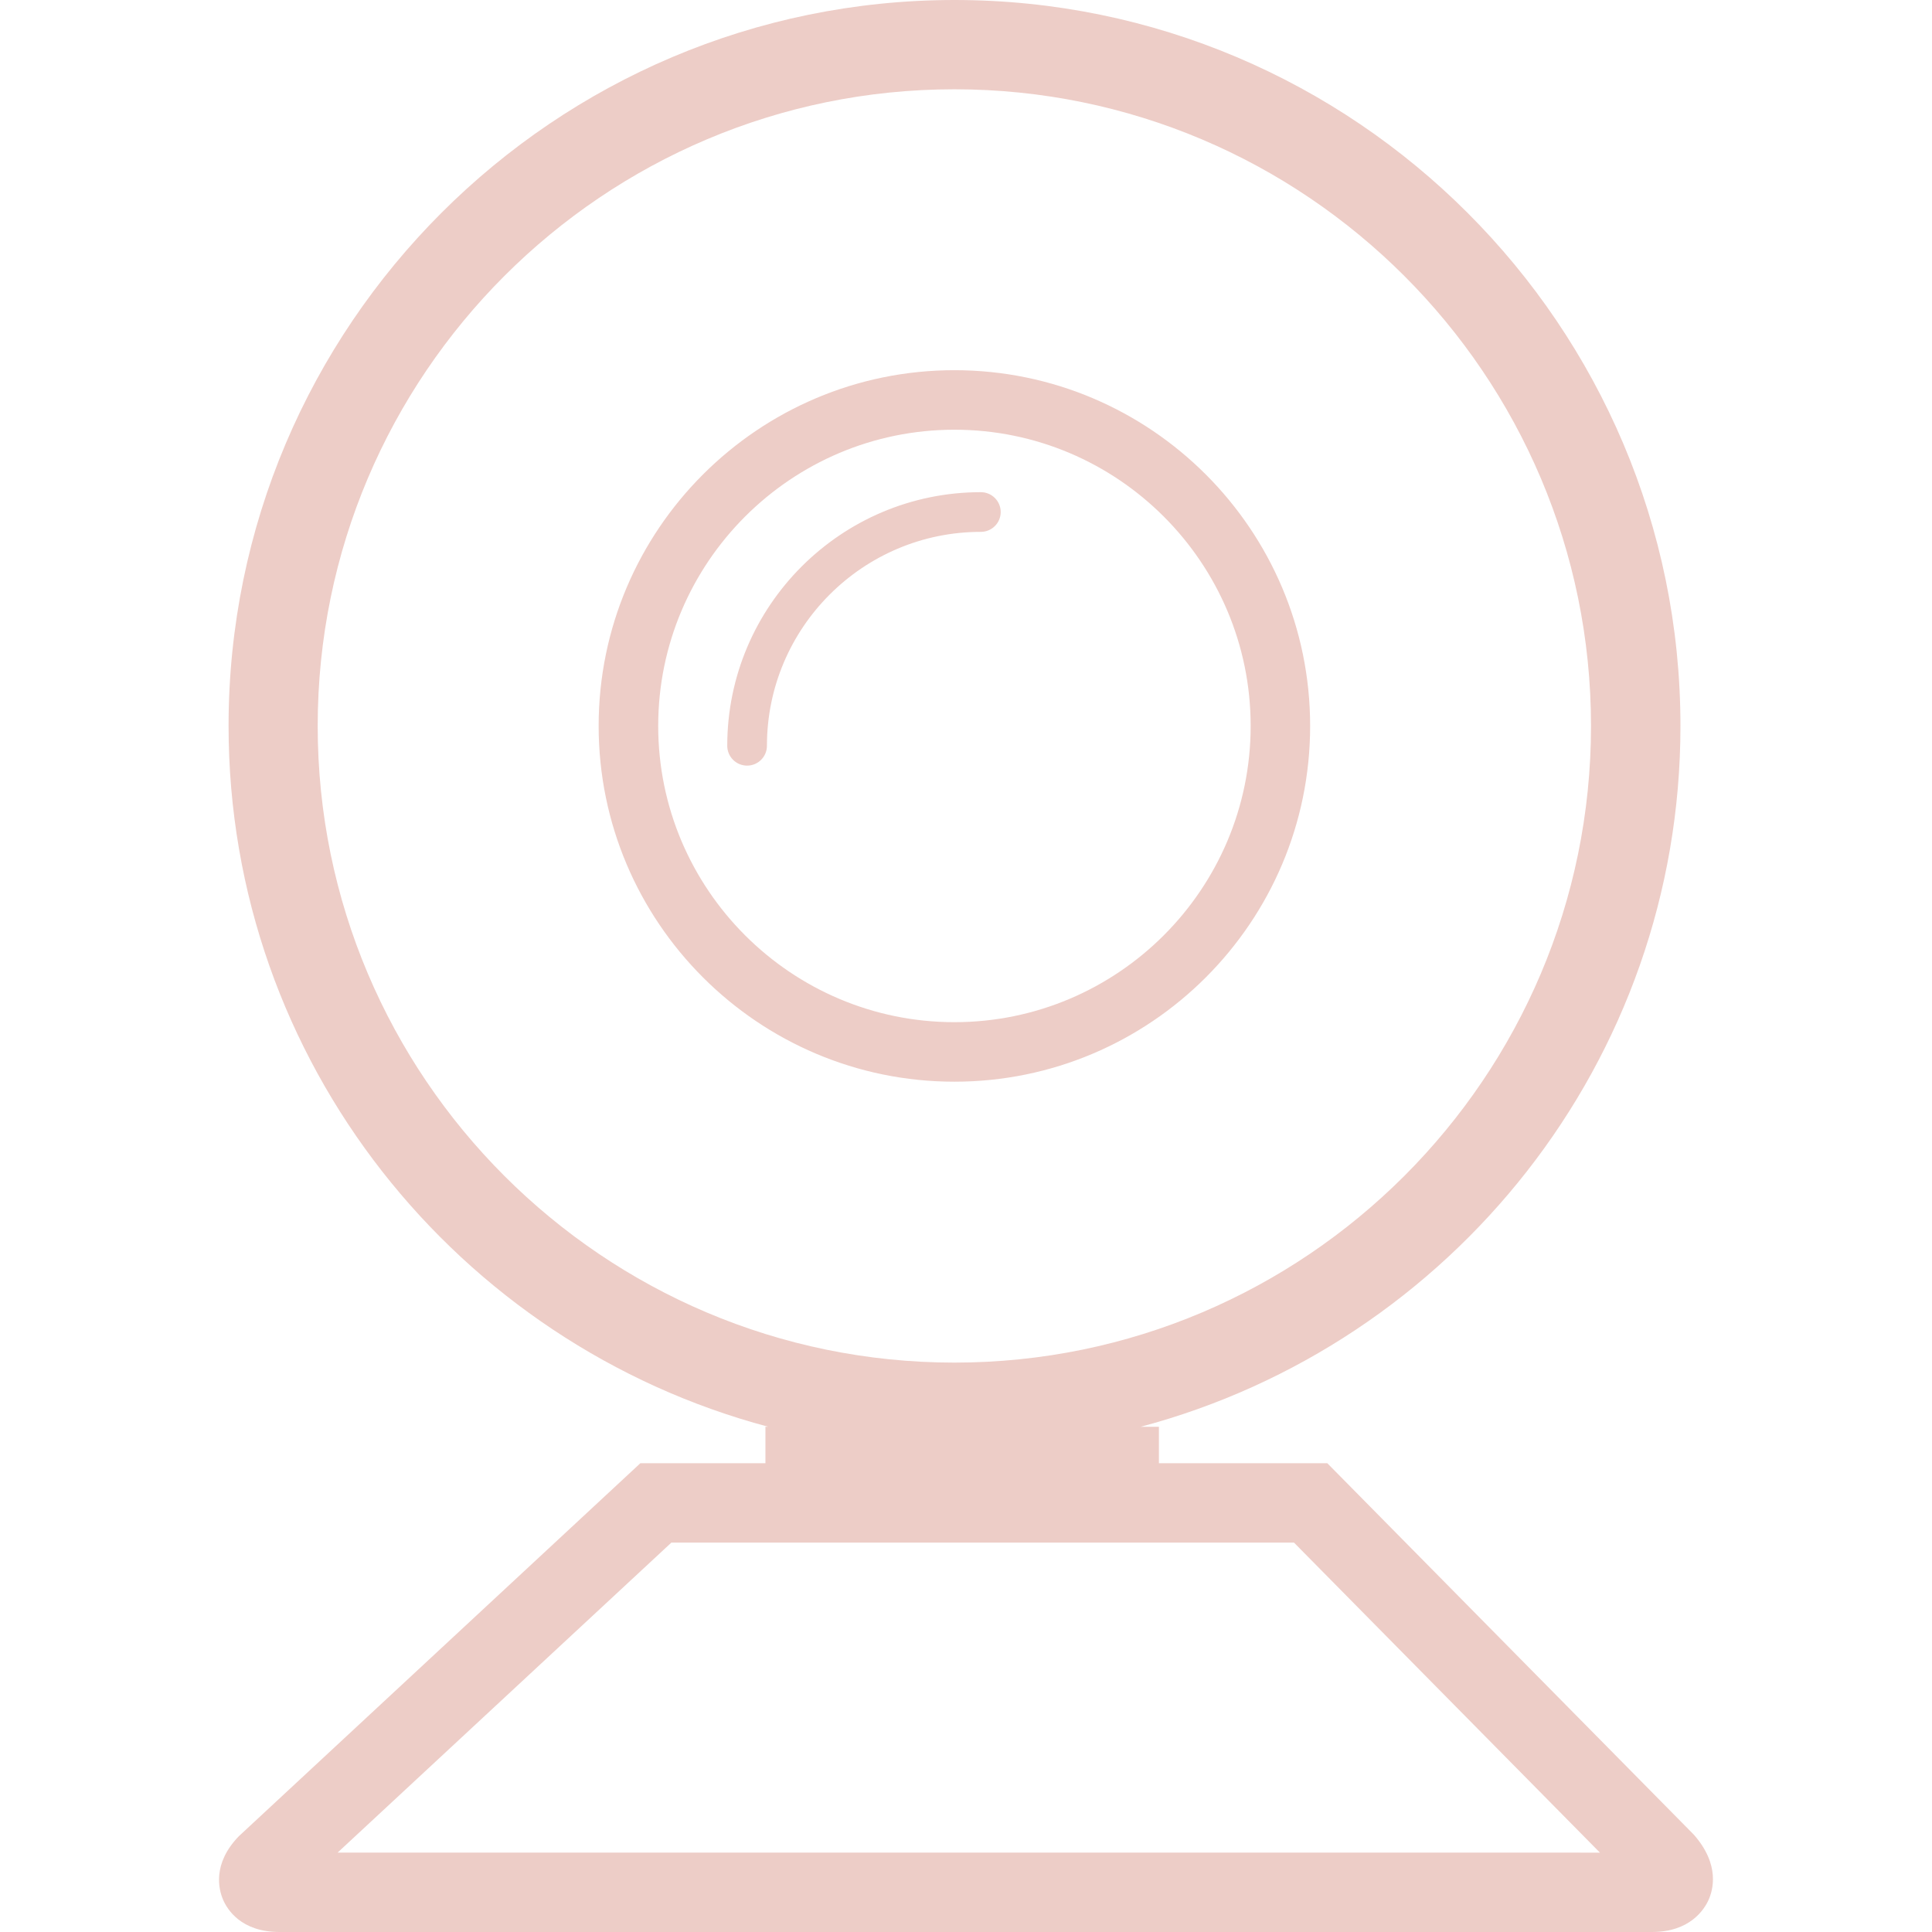 <?xml version="1.0" encoding="iso-8859-1"?>
<!-- Generator: Adobe Illustrator 18.1.1, SVG Export Plug-In . SVG Version: 6.00 Build 0)  -->
<svg version="1.1" id="Capa_1" xmlns="http://www.w3.org/2000/svg" xmlns:xlink="http://www.w3.org/1999/xlink" x="0px" y="0px"
	 viewBox="0 0 48.687 48.687" style="enable-background:new 0 0 48.687 48.687;" xml:space="preserve">
<g>
	<path style="fill:#edcdc7;" d="M42.684,46.233l-9.235-9.359h-4.244v-0.919h-0.459c7.817-2.08,13.602-9.199,13.602-17.661
		C42.348,8.207,34.141,0,24.054,0S5.76,8.207,5.76,18.294c0,8.462,5.784,15.581,13.601,17.661h-0.072v0.919h-0.002h-3.15
		L6.019,46.273c-0.676,0.698-0.505,1.347-0.4,1.594c0.104,0.247,0.452,0.82,1.424,0.82h34.588c0.956,0,1.315-0.564,1.425-0.808
		C43.166,47.636,43.354,46.993,42.684,46.233z M8.006,18.294c0-8.847,7.197-16.044,16.044-16.044s16.044,7.197,16.044,16.044
		S32.897,34.338,24.05,34.338C15.203,34.338,8.006,27.141,8.006,18.294z M8.508,46.686l8.411-7.812h15.69l7.71,7.813L8.508,46.686z
		 M33.016,18.294c0-4.943-4.021-8.965-8.965-8.965c-4.943,0-8.965,4.021-8.965,8.965c0,4.943,4.021,8.965,8.965,8.965
		S33.016,23.237,33.016,18.294z M16.587,18.294c0-4.116,3.349-7.465,7.465-7.465s7.465,3.349,7.465,7.465s-3.349,7.465-7.465,7.465
		S16.587,22.41,16.587,18.294z M24.718,13.403c-2.973,0-5.391,2.418-5.391,5.391c0,0.276-0.224,0.5-0.5,0.5s-0.5-0.224-0.5-0.5
		c0-3.524,2.868-6.391,6.391-6.391c0.276,0,0.5,0.224,0.5,0.5C25.218,13.18,24.994,13.403,24.718,13.403z"/>
</g>
<g>
</g>
<g>
</g>
<g>
</g>
<g>
</g>
<g>
</g>
<g>
</g>
<g>
</g>
<g>
</g>
<g>
</g>
<g>
</g>
<g>
</g>
<g>
</g>
<g>
</g>
<g>
</g>
<g>
</g>
</svg>
